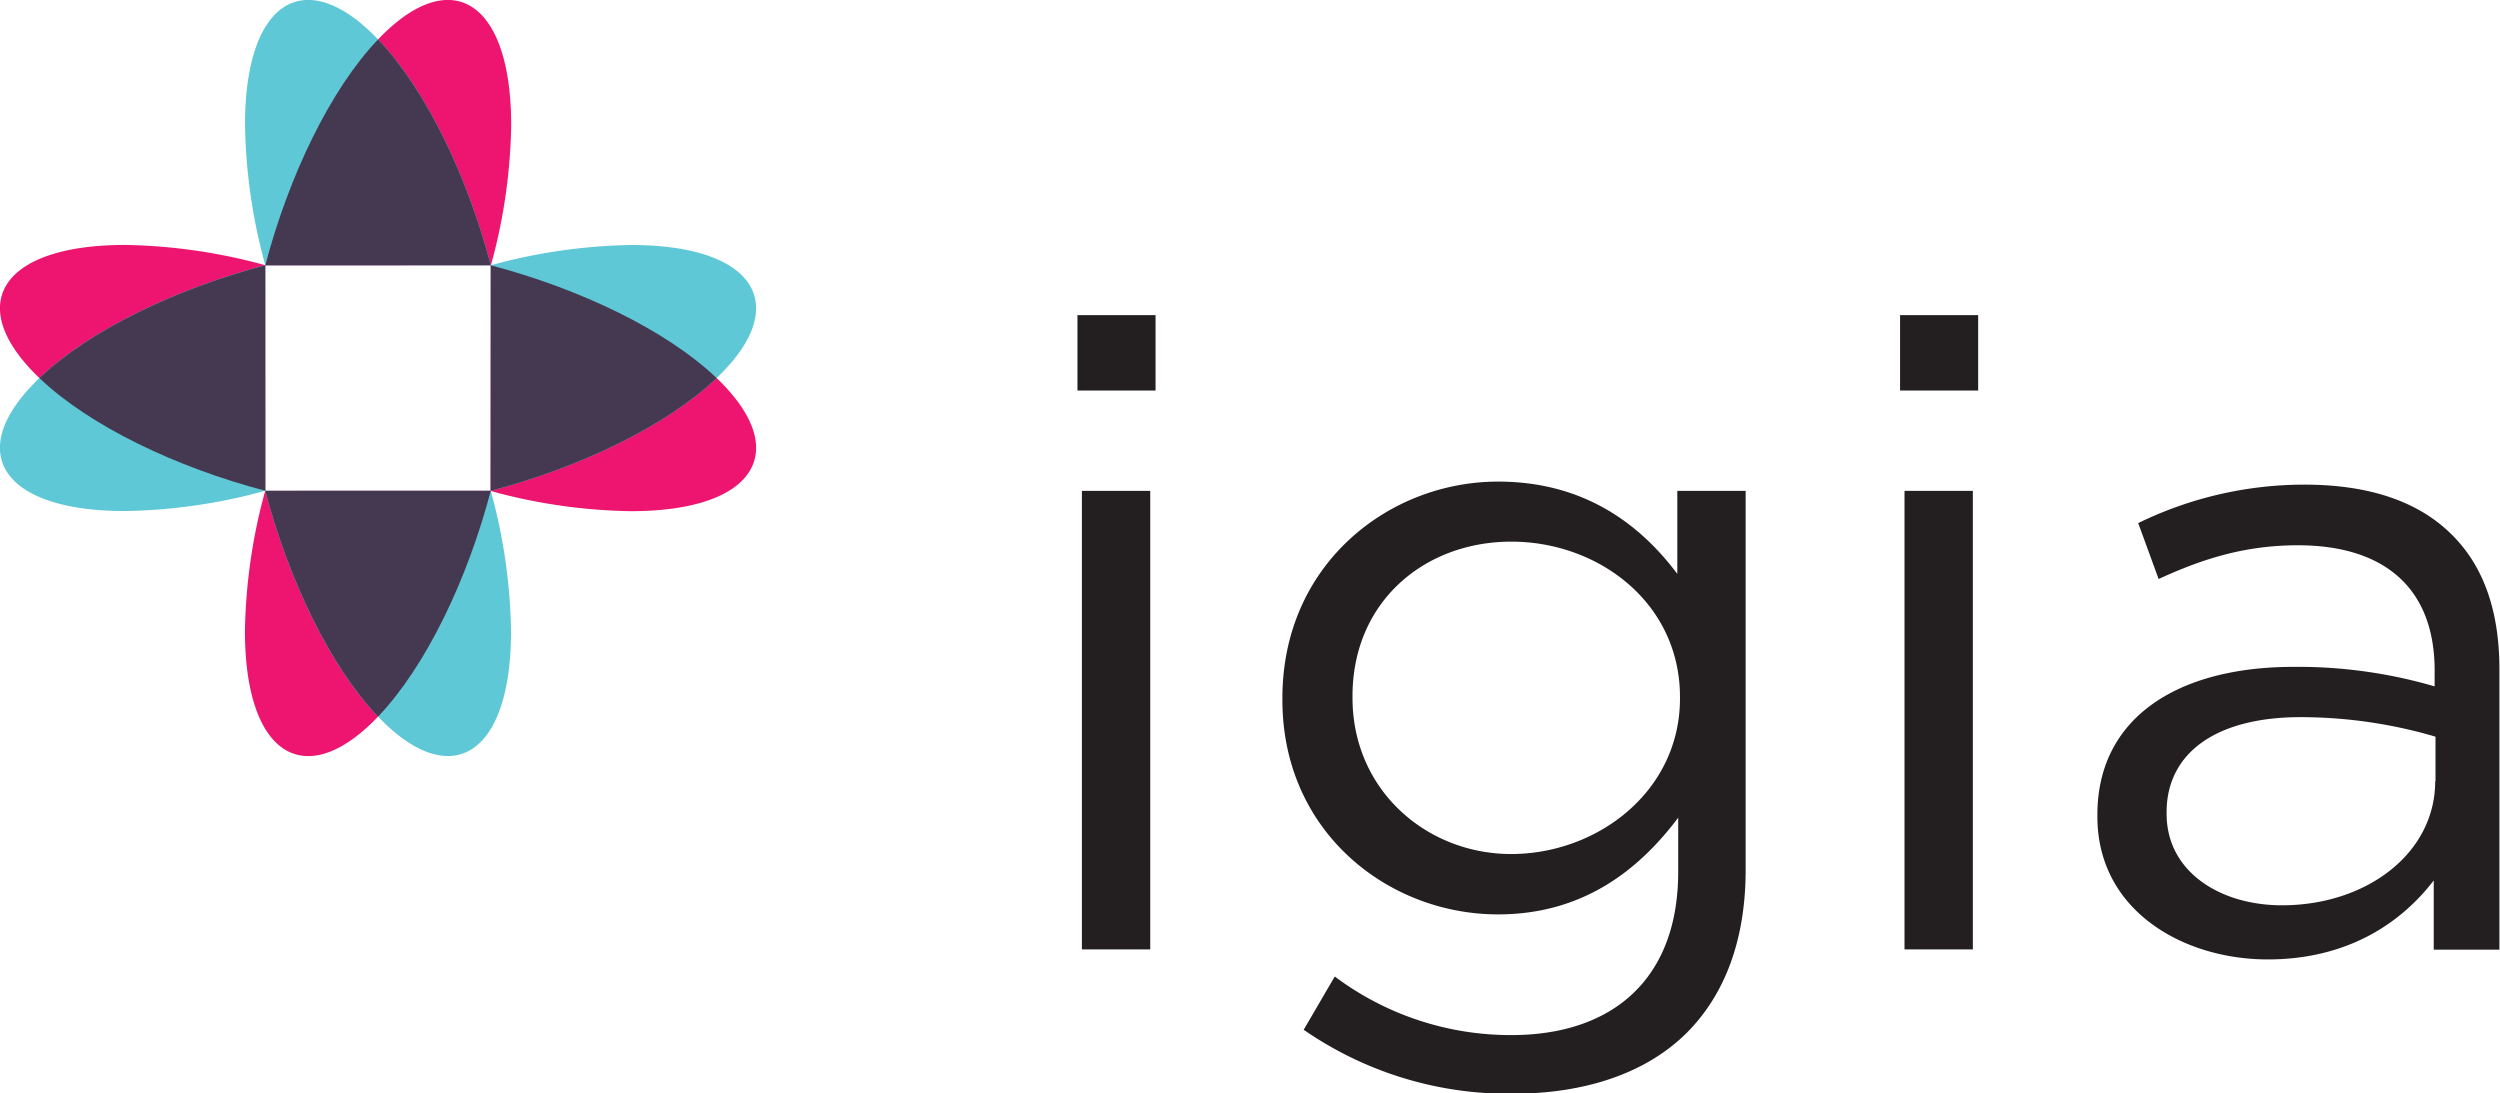 <svg id="Layer_1" data-name="Layer 1" xmlns="http://www.w3.org/2000/svg" viewBox="0 0 338.04 147.85"><defs><style>.cls-1{fill:#ed156f}.cls-2{fill:#5fc8d7}.cls-3{fill:#453951}</style></defs><path class="cls-1" d="M256.27 354.63c3.16-12 8.77-23.76 15.25-30.54 9.9-10.36 18-5.17 18 11.58a75.11 75.11 0 0 1-2.74 18.95z" transform="translate(-220.4 -318.76)"/><path class="cls-2" d="M271.52 324.09c6.47 6.78 12.09 18.53 15.24 30.53h-30.49a75.64 75.64 0 0 1-2.74-19c0-16.7 8.08-21.89 17.99-11.53z" transform="translate(-220.4 -318.76)"/><path class="cls-3" d="M271.52 324.09c-6.48 6.78-12.09 18.54-15.25 30.54h30.49c-3.15-12-8.77-23.75-15.24-30.53z" transform="translate(-220.4 -318.76)"/><path class="cls-1" d="M286.76 385.12c-3.16 12-8.77 23.77-15.24 30.54-9.91 10.36-18 5.18-18-11.58a75.63 75.63 0 0 1 2.74-18.95z" transform="translate(-220.4 -318.76)"/><path class="cls-2" d="M271.52 415.66c-6.48-6.77-12.09-18.52-15.25-30.53h30.49a75.18 75.18 0 0 1 2.74 19c0 16.71-8.08 21.87-17.98 11.53z" transform="translate(-220.4 -318.76)"/><path class="cls-3" d="M271.52 415.66c6.47-6.78 12.09-18.54 15.24-30.54h-30.49c3.16 12 8.77 23.76 15.25 30.53z" transform="translate(-220.4 -318.76)"/><path class="cls-1" d="M286.76 354.63c12 3.16 23.76 8.77 30.54 15.25 10.36 9.9 5.18 18-11.58 18a75.17 75.17 0 0 1-19-2.74z" transform="translate(-220.4 -318.76)"/><path class="cls-2" d="M317.3 369.88c-6.77 6.47-18.52 12.09-30.53 15.24v-30.49a75.64 75.64 0 0 1 19-2.74c16.7 0 21.89 8.11 11.53 17.99z" transform="translate(-220.4 -318.76)"/><path class="cls-3" d="M317.3 369.88c-6.78-6.48-18.54-12.09-30.54-15.25v30.49c12-3.15 23.76-8.77 30.53-15.24z" transform="translate(-220.4 -318.76)"/><path class="cls-1" d="M256.27 385.12c-12-3.15-23.76-8.76-30.54-15.24-10.36-9.91-5.17-18 11.58-18a75.63 75.63 0 0 1 18.95 2.74z" transform="translate(-220.4 -318.76)"/><path class="cls-2" d="M225.73 369.88c6.78-6.48 18.53-12.09 30.53-15.25v30.49a75.18 75.18 0 0 1-19 2.74c-16.7 0-21.89-8.08-11.53-17.98z" transform="translate(-220.4 -318.76)"/><path class="cls-3" d="M225.73 369.88c6.78 6.48 18.54 12.09 30.54 15.24v-30.49c-12 3.16-23.75 8.77-30.53 15.25z" transform="translate(-220.4 -318.76)"/><path d="M366.09 361.37h10.56v10.2h-10.56zm.6 23.76h9.24v62h-9.24zM396.68 458l4.2-7.2a39.64 39.64 0 0 0 23.88 7.92c13.68 0 22.56-7.56 22.56-22.08v-7.32c-5.4 7.2-13 13.08-24.36 13.08-14.88 0-29.16-11.16-29.16-29v-.24c0-18.12 14.4-29.28 29.16-29.28 11.64 0 19.2 5.76 24.24 12.48v-11.23h9.24v51.24c0 9.6-2.88 16.92-7.92 22-5.52 5.52-13.8 8.28-23.64 8.28a48.64 48.64 0 0 1-28.2-8.65zm50.88-44.76V413c0-12.72-11-21-22.8-21s-21.48 8.16-21.48 20.88v.24c0 12.48 10 21.12 21.48 21.12 11.76-.03 22.8-8.55 22.8-21.03zm29.76-51.87h10.56v10.2h-10.56zm.6 23.76h9.24v62h-9.24zM504 429.17v-.24c0-13.08 10.8-20 26.52-20a65.87 65.87 0 0 1 19.08 2.64v-2.16c0-11.16-6.84-16.92-18.48-16.92-7.32 0-13.08 1.92-18.84 4.56l-2.76-7.56a51.23 51.23 0 0 1 22.48-5.2c8.76 0 15.48 2.28 20 6.84 4.2 4.2 6.36 10.2 6.36 18.12v37.92h-8.88v-9.36c-4.32 5.64-11.52 10.68-22.44 10.68-11.44 0-23.04-6.6-23.04-19.32zm45.72-4.8v-6a64.72 64.72 0 0 0-18.24-2.64c-11.64 0-18.12 5-18.12 12.84v.24c0 7.8 7.2 12.36 15.6 12.36 11.36 0 20.72-6.96 20.72-16.8z" transform="translate(-220.4 -318.76)" fill="#231f20"/></svg>